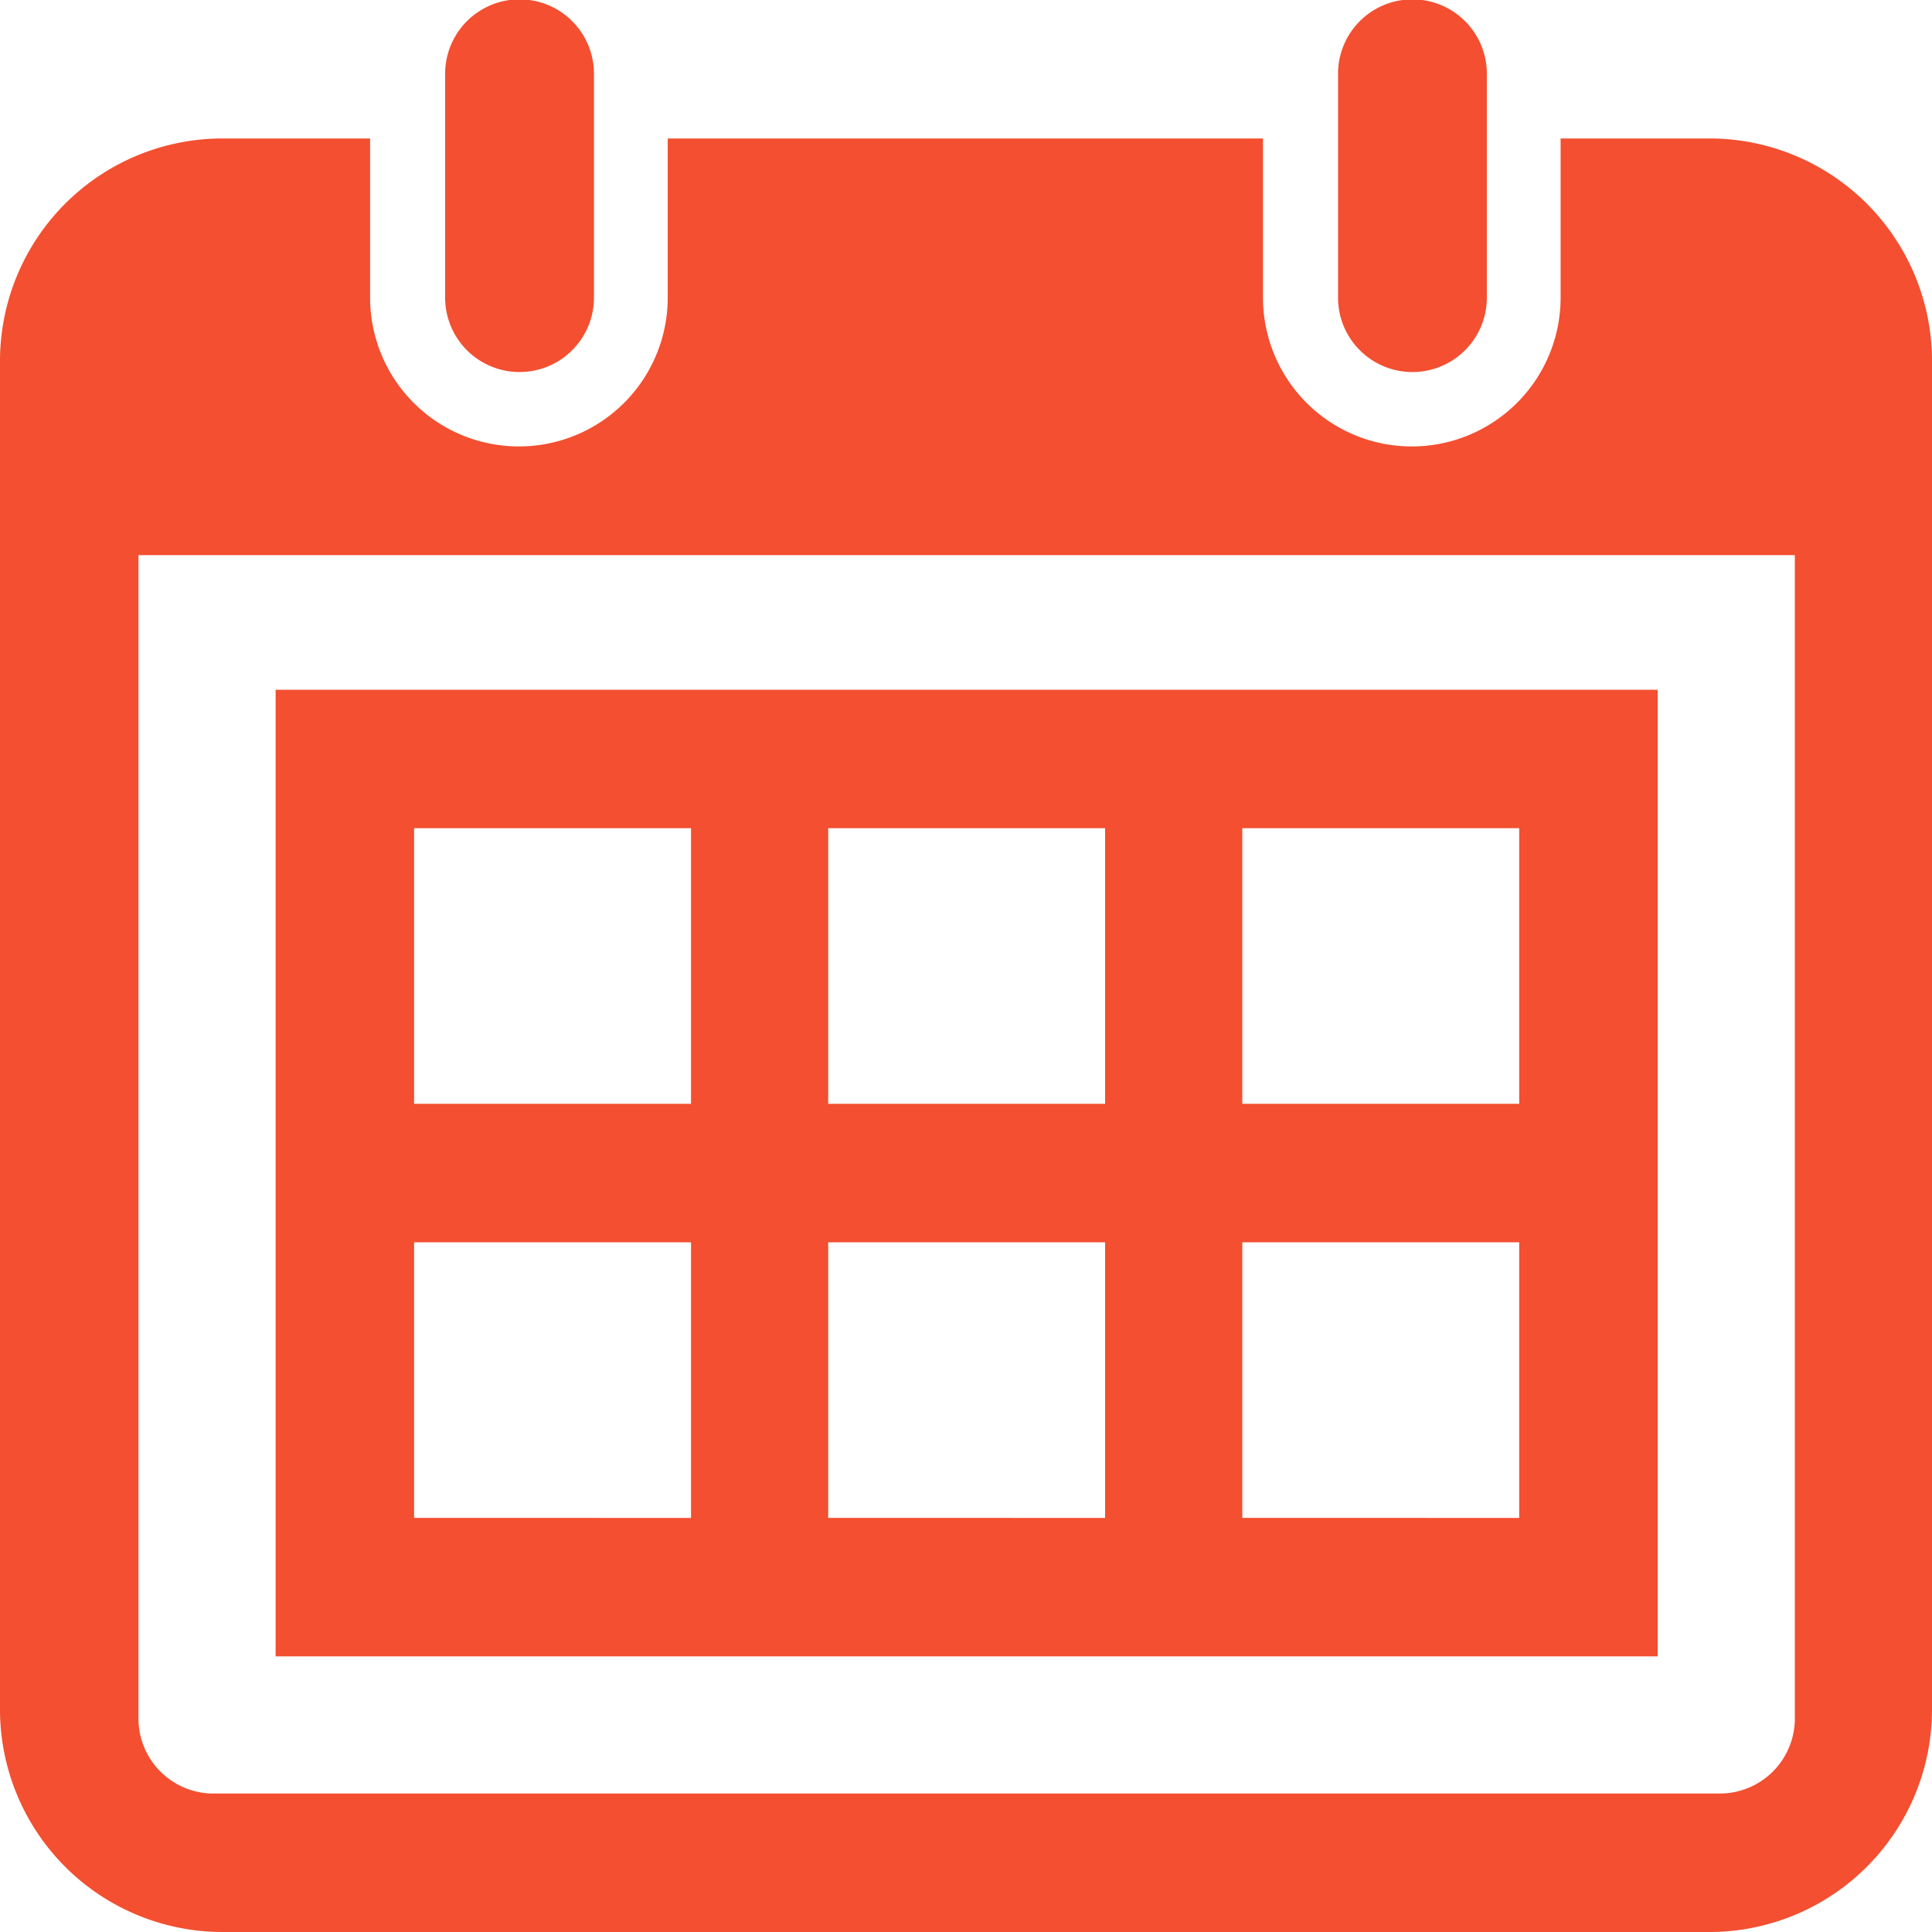 <svg xmlns="http://www.w3.org/2000/svg" viewBox="0 0 14.93 14.93"><defs><style>.cls-1{fill:#f34f30;}</style></defs><g id="Layer_2" data-name="Layer 2"><path class="cls-1" d="M12.81 5.33v7.47H2.13V5.33zm-1.07 6.4V9.6H9.6v2.13zm0-3.2V6.4H9.6v2.13zm-3.2 3.2V9.6H6.4v2.13zm0-3.2V6.4H6.4v2.13zm-3.2 3.2V9.6H3.2v2.13zm0-3.2V6.4H3.2v2.13zM4.59 2.3V.57a.57.57 0 1 0-1.15 0V2.3a.57.57 0 0 0 1.15 0zm8.69 11.56H1.64a.58.58 0 0 1-.57-.57v-9h12.8v9a.58.58 0 0 1-.58.57zM12.06 1.07V2.3a1.15 1.15 0 0 1-2.3 0V1.07h-4.6V2.3a1.15 1.15 0 0 1-2.3 0V1.07H1.72A1.72 1.72 0 0 0 0 2.79v10.42a1.72 1.72 0 0 0 1.72 1.72h11.49a1.72 1.72 0 0 0 1.72-1.72V2.79a1.72 1.72 0 0 0-1.72-1.72zm-.57 1.23V.57a.57.57 0 1 0-1.15 0V2.3a.57.57 0 0 0 1.15 0z" id="Event"/></g></svg>
